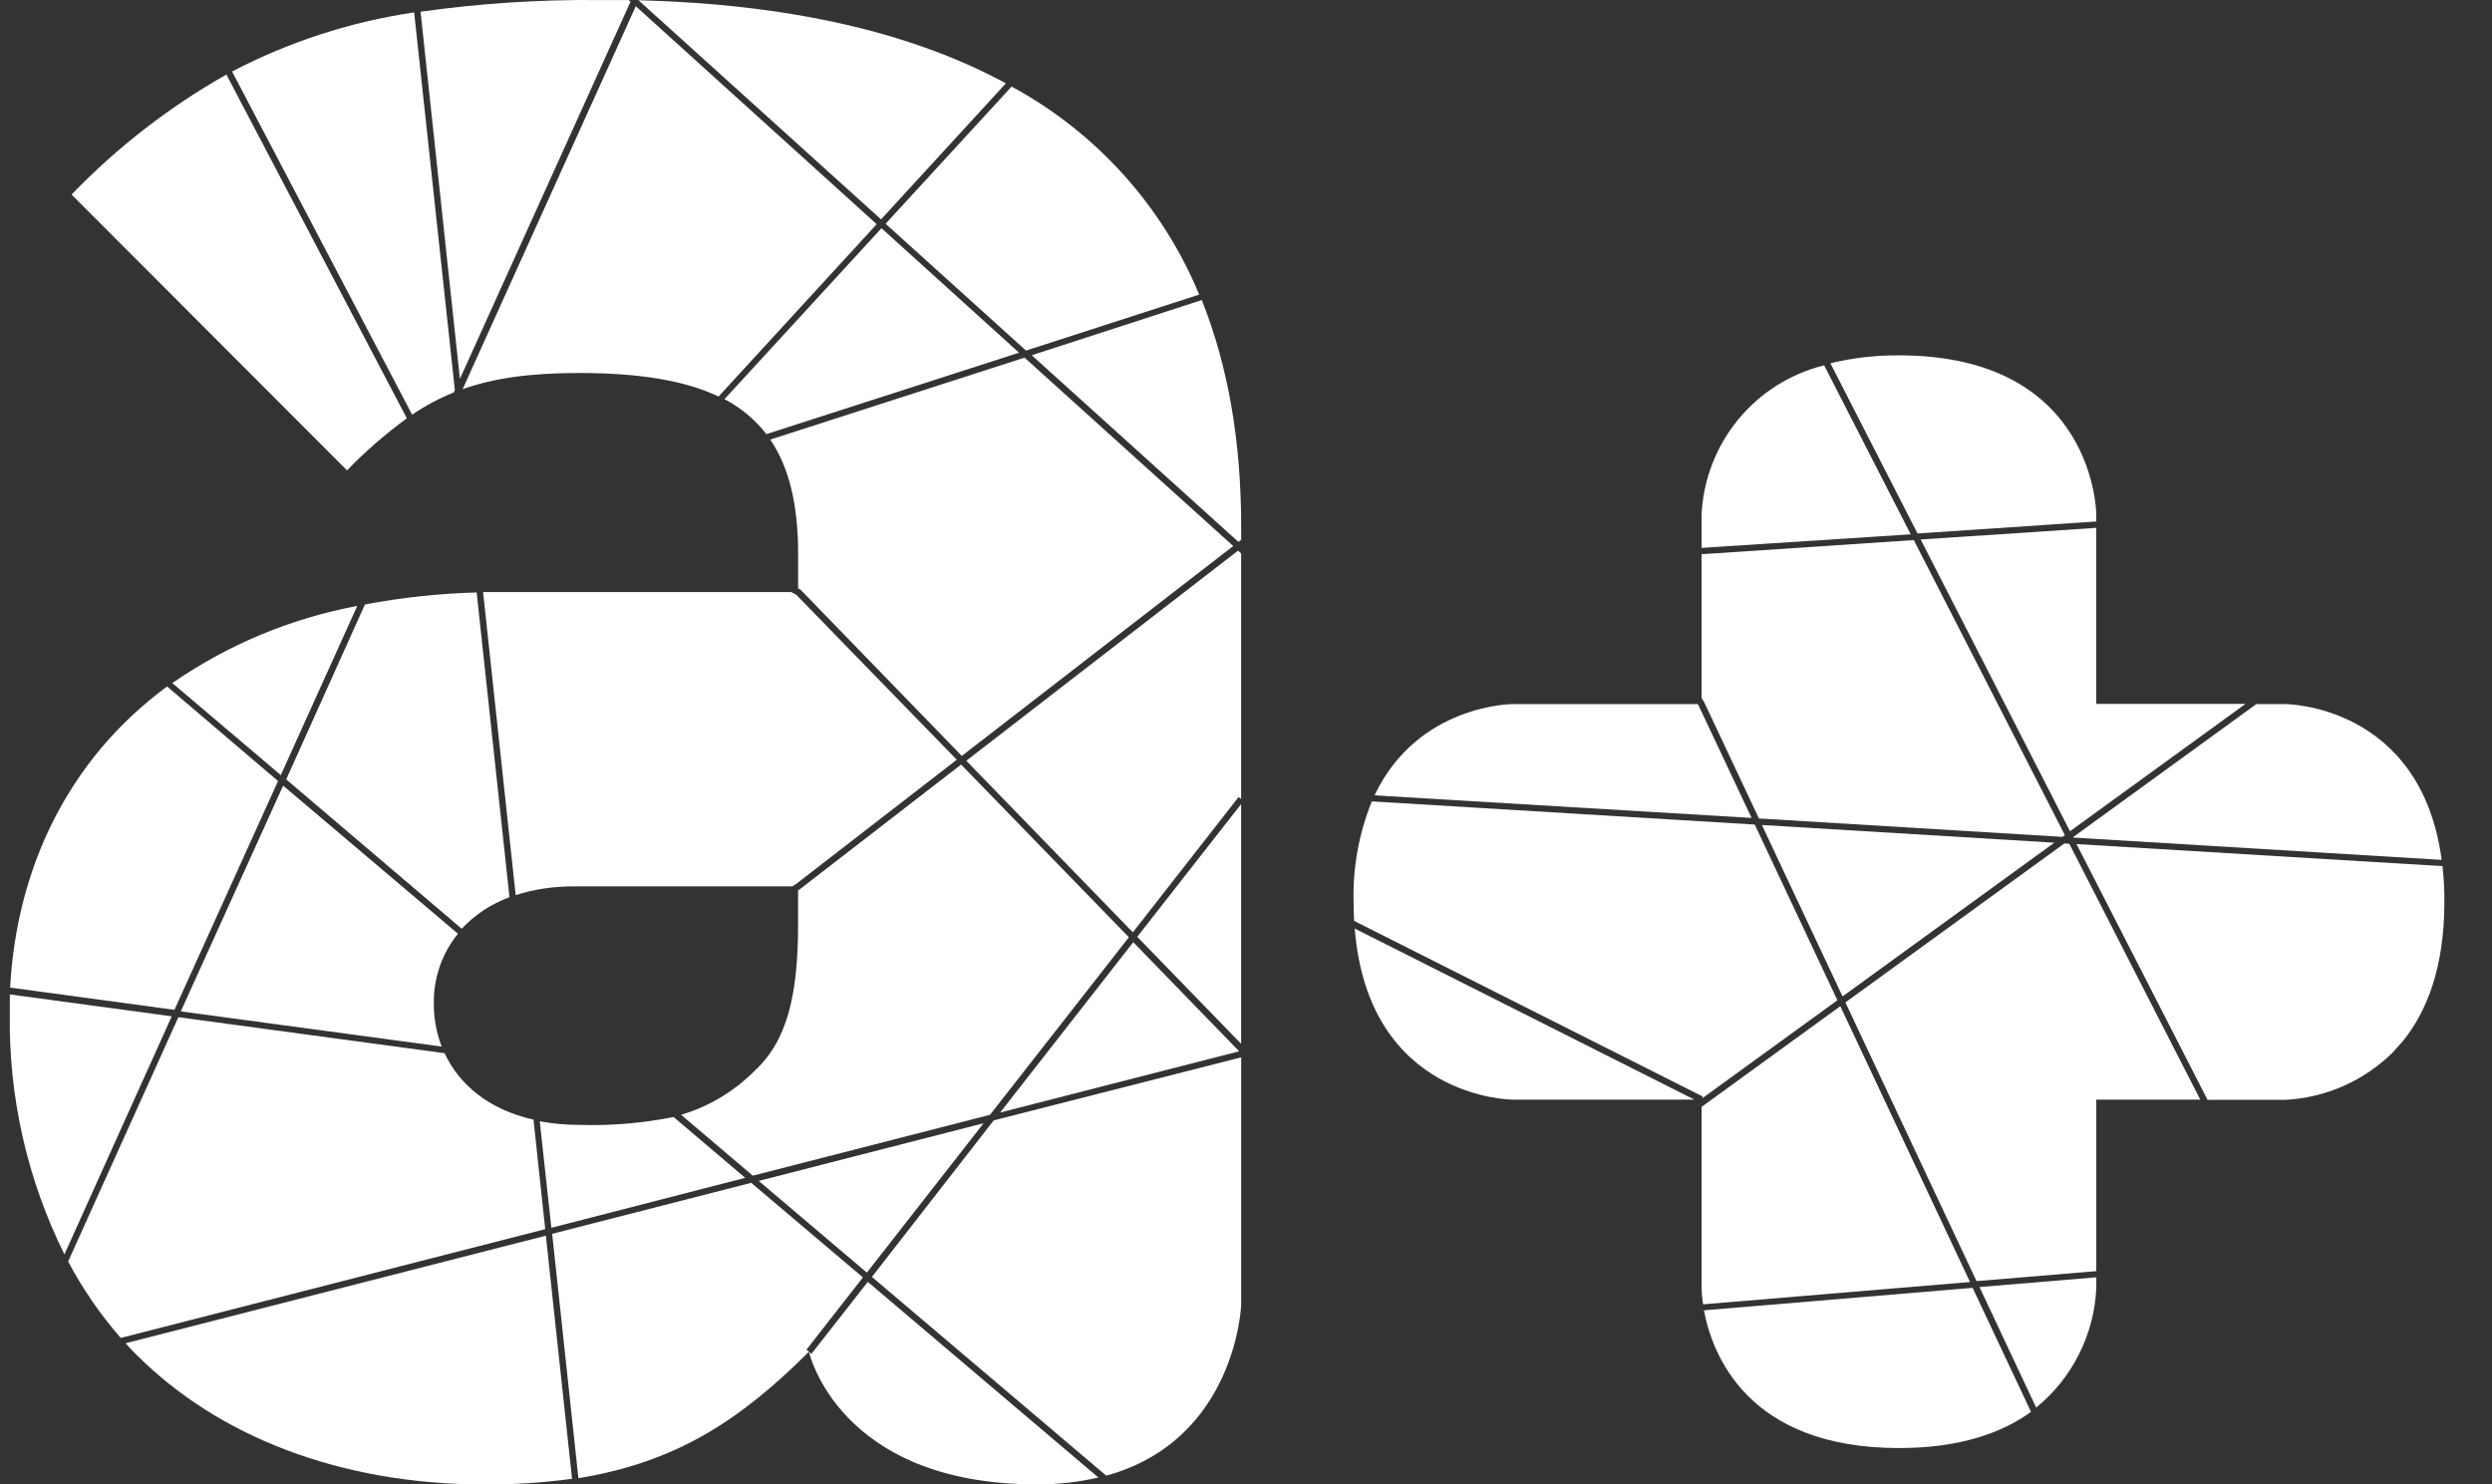 <svg width="47" height="28" viewBox="0 0 47 28" fill="none" xmlns="http://www.w3.org/2000/svg">
<rect x="0" y="0" width="47" height="28" fill="#333333" stroke="none"/>
<path d="M13.552 7.48L16.535 4.229L11.991 0.117L8.725 7.342C9.319 7.129 10.013 7.036 10.932 7.036C12.04 7.037 12.907 7.172 13.552 7.48Z" fill="white"/>
<path d="M14.527 8.292C14.885 8.817 15.053 9.524 15.053 10.449V11.1L15.096 11.121L18.14 14.259L23.259 10.3L19.323 6.746L14.527 8.292Z" fill="white"/>
<path d="M15.016 11.217L14.921 11.168H9.499C9.368 11.168 9.241 11.168 9.111 11.168L9.726 16.884C10.082 16.772 10.453 16.717 10.826 16.72H14.942L15.021 16.67L18.045 14.331L15.016 11.217Z" fill="white"/>
<path d="M12.041 0.004L16.617 4.138L18.971 1.572C17.177 0.599 14.858 0.077 12.041 0.004Z" fill="white"/>
<path d="M13.664 7.53C13.972 7.69 14.242 7.915 14.454 8.189L19.22 6.653L16.625 4.305L13.664 7.53Z" fill="white"/>
<path d="M8.708 17.519C8.958 17.253 9.267 17.049 9.609 16.924L8.99 11.176C8.283 11.195 7.579 11.271 6.883 11.402L5.398 14.702L8.708 17.519Z" fill="white"/>
<path d="M18.551 21.188L14.31 22.276L16.349 24.006L18.551 21.188Z" fill="white"/>
<path d="M21.291 17.68L18.127 14.422L15.089 16.771L15.052 16.794V17.438C15.052 18.764 14.847 19.632 14.238 20.193C13.852 20.584 13.373 20.872 12.846 21.029L14.198 22.177L18.672 21.029L21.291 17.68Z" fill="white"/>
<path d="M10.062 21.12C9.22 20.931 8.663 20.462 8.385 19.867L3.364 19.188L1.285 23.796C1.559 24.313 1.892 24.797 2.277 25.238L10.283 23.186L10.062 21.12Z" fill="white"/>
<path d="M18.225 14.35L21.366 17.587L23.36 15.035L23.408 15.072V10.439L23.35 10.387L18.225 14.35Z" fill="white"/>
<path d="M6.545 8.873C6.892 8.514 7.27 8.185 7.673 7.891L4.27 1.406C3.193 2.016 2.209 2.778 1.35 3.67L6.545 8.873Z" fill="white"/>
<path d="M23.357 10.222L23.409 10.182V9.935C23.409 8.3 23.155 6.885 22.666 5.66L19.459 6.701L23.357 10.222Z" fill="white"/>
<path d="M11.892 0.031L11.857 0.001C11.684 0.001 11.51 0.001 11.333 0.001C10.195 -0.011 9.058 0.062 7.932 0.221L8.674 7.147L11.892 0.031Z" fill="white"/>
<path d="M6.738 11.43C5.486 11.664 4.298 12.16 3.25 12.885L5.296 14.621L6.738 11.43Z" fill="white"/>
<path d="M23.409 24.616V19.945L18.742 21.134L16.445 24.087L20.864 27.836C23.318 27.16 23.409 24.616 23.409 24.616Z" fill="white"/>
<path d="M19.55 28C19.943 28.003 20.334 27.959 20.716 27.871L16.367 24.18L15.305 25.537L15.258 25.501C15.258 25.501 15.81 28 19.55 28Z" fill="white"/>
<path d="M3.239 19.171L0.185 18.758C0.185 18.88 0.185 19 0.185 19.122C0.162 20.696 0.515 22.252 1.215 23.662L3.239 19.171Z" fill="white"/>
<path d="M14.055 22.218L12.704 21.07C12.118 21.188 11.52 21.238 10.922 21.219C10.673 21.219 10.425 21.197 10.18 21.151L10.399 23.16L14.055 22.218Z" fill="white"/>
<path d="M10.295 23.309L2.369 25.338C2.436 25.411 2.501 25.486 2.571 25.552C4.097 27.081 6.39 28.002 9.144 28.002C9.694 28.005 10.244 27.969 10.789 27.895L10.295 23.309Z" fill="white"/>
<path d="M15.258 25.497L15.21 25.459L16.275 24.096L14.168 22.312L10.414 23.274L10.909 27.883C12.741 27.585 13.952 26.802 15.258 25.497Z" fill="white"/>
<path d="M23.408 15.168L21.449 17.671L23.408 19.69V15.168Z" fill="white"/>
<path d="M21.374 17.773L18.863 20.986L23.371 19.831L21.374 17.773Z" fill="white"/>
<path d="M8.331 19.742C8.23 19.481 8.18 19.203 8.182 18.923C8.176 18.447 8.337 17.983 8.637 17.613L5.34 14.82L3.41 19.078L8.331 19.742Z" fill="white"/>
<path d="M5.244 14.733L3.151 12.949C1.25 14.35 0.31 16.425 0.191 18.629L3.29 19.049L5.244 14.733Z" fill="white"/>
<path d="M19.351 6.613L22.617 5.557C21.923 3.881 20.673 2.496 19.079 1.633L16.703 4.221L19.351 6.613Z" fill="white"/>
<path d="M7.773 7.822C8.019 7.654 8.283 7.514 8.56 7.402L8.579 7.359L7.811 0.234C6.612 0.411 5.451 0.787 4.377 1.349L7.773 7.822Z" fill="white"/>
<path d="M32.092 10.335V9.715C32.121 9.058 32.363 8.427 32.779 7.918C33.196 7.409 33.766 7.049 34.404 6.891L36.037 10.079L32.092 10.335Z" fill="white"/>
<path d="M38.944 15.753L38.9 15.786L33.174 15.439L32.145 13.253L32.092 13.165V10.454L36.095 10.188L38.944 15.753Z" fill="white"/>
<path d="M33.23 15.562L38.745 15.896L34.751 18.796L33.23 15.562Z" fill="white"/>
<path d="M39.537 24.094V24.302C39.517 24.736 39.405 25.16 39.209 25.548C39.014 25.936 38.739 26.278 38.403 26.552L37.334 24.278L39.537 24.094Z" fill="white"/>
<path d="M39.536 13.278H42.351L39.041 15.68L36.225 10.177L39.536 9.957V13.278Z" fill="white"/>
<path d="M25.924 15.003C26.741 13.281 28.531 13.281 28.531 13.281H32.019L32.038 13.312L33.036 15.429L25.924 15.003Z" fill="white"/>
<path d="M34.805 18.909L38.935 15.91L39.028 15.916L41.498 20.743H39.537V23.978L37.278 24.166L34.805 18.909Z" fill="white"/>
<path d="M37.204 24.293L38.306 26.633C37.757 27.028 36.97 27.315 35.815 27.315C32.952 27.315 32.291 25.54 32.137 24.717L37.204 24.293Z" fill="white"/>
<path d="M31.958 20.743H28.532C28.532 20.743 25.809 20.743 25.551 17.516L31.958 20.743Z" fill="white"/>
<path d="M36.165 10.063L34.522 6.852C34.945 6.75 35.379 6.7 35.815 6.703C39.537 6.703 39.537 9.714 39.537 9.714V9.837L36.165 10.063Z" fill="white"/>
<path d="M25.529 17.008C25.513 16.361 25.63 15.717 25.873 15.117L33.095 15.554L34.654 18.868L32.1 20.721L32.118 20.686L25.539 17.371C25.533 17.253 25.529 17.134 25.529 17.008Z" fill="white"/>
<path d="M46.067 16.338C46.091 16.561 46.103 16.785 46.102 17.009C46.102 18.259 45.766 19.09 45.317 19.641L45.126 19.855C44.582 20.391 43.861 20.708 43.099 20.747H41.635L39.164 15.922L46.067 16.338Z" fill="white"/>
<path d="M39.098 15.792L42.556 13.281H43.098C43.098 13.281 45.657 13.281 46.051 16.22L39.102 15.799L39.098 15.792Z" fill="white"/>
<path d="M32.092 24.307V20.88L34.709 18.98L37.155 24.183L32.121 24.604C32.105 24.506 32.095 24.406 32.092 24.307Z" fill="white"/>
</svg>
